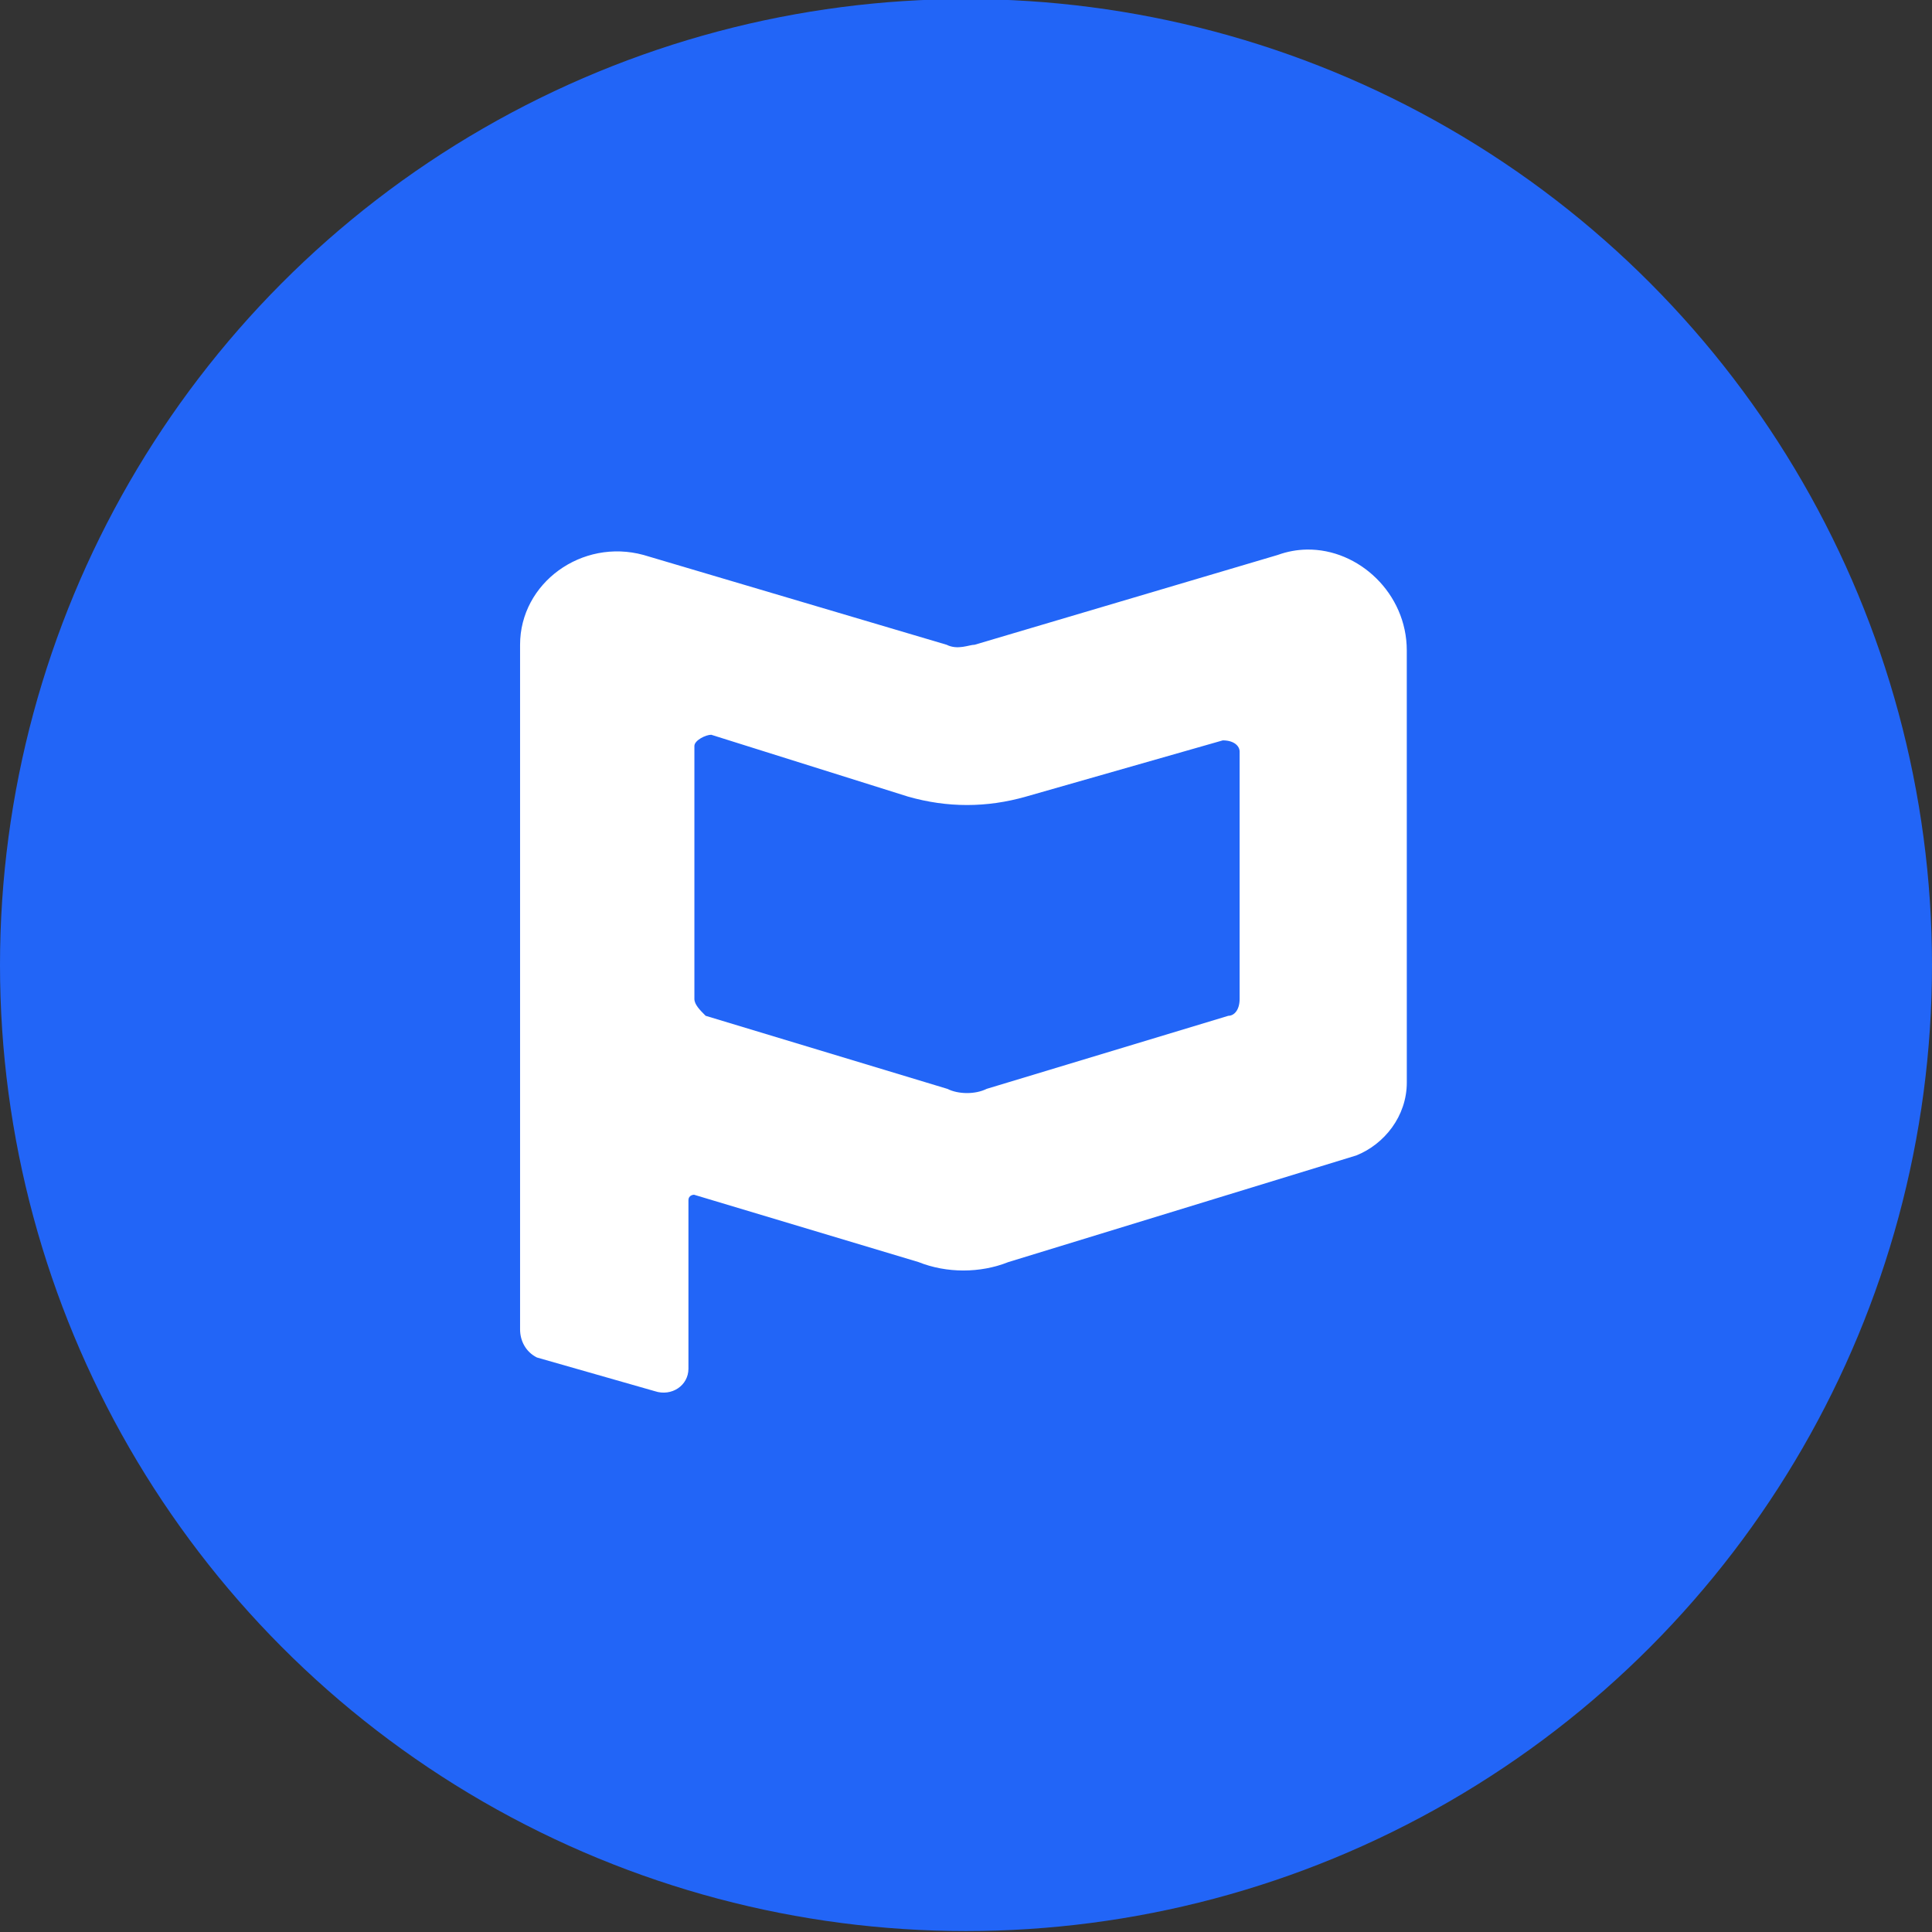 <svg xmlns="http://www.w3.org/2000/svg" xml:space="preserve" id="svg128" version="1.1" viewBox="0 0 1024 1024">
   <rect x="0" y="0" width="1024" height="1024" fill="#333333" stroke="none"/>
   <circle cx="512" cy="511.501" r="512" style="fill:#2265f7;fill-opacity:1"/>
   <path d="M692.617 291.281c-5.11.085-10.296 1-15.408 2.86l-160.623 47.591c-2.974 0-8.924 2.975-14.873 0L341.09 294.141c-32.72-8.924-65.44 14.872-65.44 47.591v362.895c0 5.949 2.975 11.897 8.924 14.871l62.467 17.848c8.923 2.974 17.846-2.974 17.846-11.899v-89.236c0-2.974 2.976-2.975 2.976-2.975l118.98 35.696c14.874 5.948 32.721 5.948 47.594 0l184.428-56.518c14.873-5.949 26.772-20.822 26.772-38.67l-.014-229.037c0-30.117-25.41-53.881-53.006-53.426zM376.98 389.44l104.27 32.77c20.854 5.958 41.71 5.958 62.562 0l104.27-29.791.008-.006c5.96 0 8.938 2.98 8.938 5.959v131.08c0 5.958-2.979 8.938-5.958 8.938l-128.107 38.728c-5.96 2.979-14.895 2.979-20.853 0L374.002 538.39c-2.98-2.98-5.96-5.959-5.96-8.938V395.396c.001-2.979 5.96-5.957 8.938-5.957z" style="fill:#fff;fill-opacity:1;stroke-width:.998"/>
</svg>
